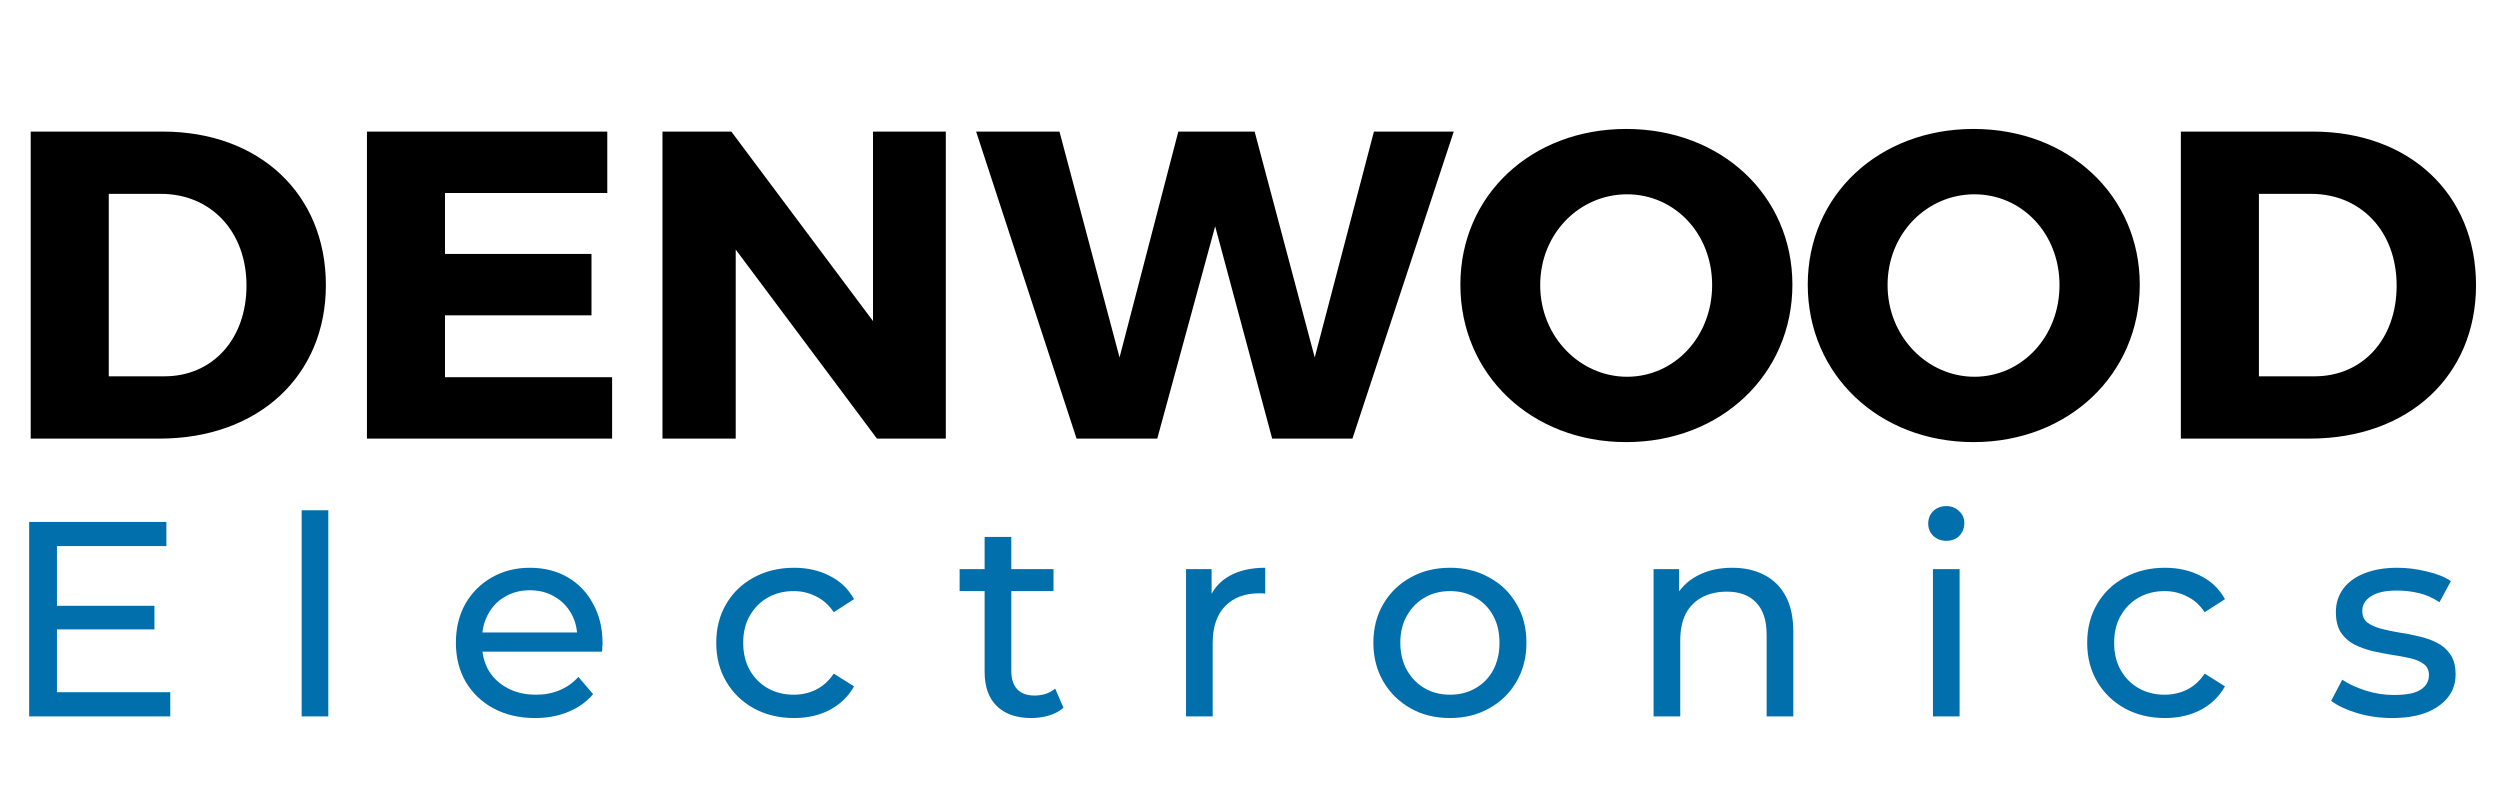 <svg width="171" height="54" viewBox="0 0 171 54" fill="none" xmlns="http://www.w3.org/2000/svg">
<path d="M2.1 9V30H10.92C17.67 30 22.29 25.71 22.29 19.5C22.29 13.26 17.73 9 11.13 9H2.1ZM7.44 13.26H11.01C14.4 13.26 16.86 15.81 16.86 19.53C16.86 23.22 14.52 25.74 11.25 25.74H7.44V13.26ZM41.538 13.2V9H25.098V30H41.868V25.8H30.438V21.57H40.458V17.37H30.438V13.2H41.538ZM64.693 30V9H59.713V21.96L50.023 9H45.313V30H50.323V17.07L59.983 30H64.693ZM92.507 30L99.437 9H93.977L89.927 24.45L85.817 9H80.597L76.577 24.45L72.467 9H66.767L73.637 30H79.157L83.117 15.48L87.017 30H92.507ZM111.23 8.82C104.75 8.82 99.89 13.35 99.89 19.47C99.89 25.62 104.75 30.24 111.23 30.24C117.74 30.24 122.6 25.59 122.6 19.47C122.6 13.38 117.74 8.82 111.23 8.82ZM111.29 13.29C114.53 13.29 117.11 15.96 117.11 19.5C117.11 23.04 114.53 25.77 111.29 25.77C108.08 25.77 105.35 23.04 105.35 19.5C105.35 15.96 108.05 13.29 111.29 13.29ZM134.99 8.82C128.51 8.82 123.65 13.35 123.65 19.47C123.65 25.62 128.51 30.24 134.99 30.24C141.5 30.24 146.36 25.59 146.36 19.47C146.36 13.38 141.5 8.82 134.99 8.82ZM135.05 13.29C138.29 13.29 140.87 15.96 140.87 19.5C140.87 23.04 138.29 25.77 135.05 25.77C131.84 25.77 129.11 23.04 129.11 19.5C129.11 15.96 131.81 13.29 135.05 13.29ZM149.17 9V30H157.99C164.74 30 169.36 25.71 169.36 19.5C169.36 13.26 164.8 9 158.2 9H149.17ZM154.51 13.26H158.08C161.47 13.26 163.93 15.81 163.93 19.53C163.93 23.22 161.59 25.74 158.32 25.74H154.51V13.26Z" fill="black"/>
<path d="M3.724 41.438H10.564V43.053H3.724V41.438ZM3.895 47.347H11.647V49H1.995V35.7H11.381V37.353H3.895V47.347ZM20.633 49V34.902H22.456V49H20.633ZM36.598 49.114C35.522 49.114 34.572 48.892 33.748 48.449C32.938 48.006 32.304 47.398 31.848 46.625C31.405 45.852 31.183 44.966 31.183 43.965C31.183 42.964 31.398 42.078 31.829 41.305C32.273 40.532 32.874 39.931 33.634 39.5C34.407 39.057 35.275 38.835 36.237 38.835C37.212 38.835 38.074 39.05 38.821 39.481C39.569 39.912 40.151 40.52 40.569 41.305C41 42.078 41.215 42.983 41.215 44.022C41.215 44.098 41.209 44.187 41.196 44.288C41.196 44.389 41.19 44.484 41.177 44.573H32.608V43.262H40.227L39.486 43.718C39.499 43.072 39.366 42.496 39.087 41.989C38.809 41.482 38.422 41.09 37.928 40.811C37.447 40.52 36.883 40.374 36.237 40.374C35.604 40.374 35.04 40.52 34.546 40.811C34.052 41.09 33.666 41.489 33.387 42.008C33.108 42.515 32.969 43.097 32.969 43.756V44.06C32.969 44.731 33.121 45.333 33.425 45.865C33.742 46.384 34.179 46.79 34.736 47.081C35.294 47.372 35.933 47.518 36.655 47.518C37.251 47.518 37.789 47.417 38.27 47.214C38.764 47.011 39.195 46.707 39.562 46.302L40.569 47.48C40.113 48.012 39.543 48.417 38.859 48.696C38.188 48.975 37.434 49.114 36.598 49.114ZM54.312 49.114C53.286 49.114 52.368 48.892 51.557 48.449C50.759 48.006 50.132 47.398 49.676 46.625C49.22 45.852 48.992 44.966 48.992 43.965C48.992 42.964 49.22 42.078 49.676 41.305C50.132 40.532 50.759 39.931 51.557 39.5C52.368 39.057 53.286 38.835 54.312 38.835C55.224 38.835 56.035 39.019 56.744 39.386C57.466 39.741 58.023 40.273 58.416 40.982L57.029 41.875C56.7 41.381 56.294 41.02 55.813 40.792C55.344 40.551 54.838 40.431 54.293 40.431C53.634 40.431 53.045 40.577 52.526 40.868C52.007 41.159 51.595 41.571 51.291 42.103C50.987 42.622 50.835 43.243 50.835 43.965C50.835 44.687 50.987 45.314 51.291 45.846C51.595 46.378 52.007 46.79 52.526 47.081C53.045 47.372 53.634 47.518 54.293 47.518C54.838 47.518 55.344 47.404 55.813 47.176C56.294 46.935 56.7 46.568 57.029 46.074L58.416 46.948C58.023 47.645 57.466 48.183 56.744 48.563C56.035 48.93 55.224 49.114 54.312 49.114ZM70.54 49.114C69.527 49.114 68.742 48.842 68.184 48.297C67.627 47.752 67.348 46.973 67.348 45.96V36.726H69.172V45.884C69.172 46.429 69.305 46.847 69.571 47.138C69.85 47.429 70.243 47.575 70.749 47.575C71.319 47.575 71.794 47.417 72.174 47.1L72.744 48.411C72.466 48.652 72.13 48.829 71.737 48.943C71.357 49.057 70.958 49.114 70.54 49.114ZM65.638 40.431V38.93H72.06V40.431H65.638ZM81.124 49V38.93H82.873V41.666L82.701 40.982C82.98 40.285 83.449 39.753 84.108 39.386C84.766 39.019 85.577 38.835 86.54 38.835V40.602C86.463 40.589 86.388 40.583 86.311 40.583C86.248 40.583 86.185 40.583 86.121 40.583C85.146 40.583 84.374 40.874 83.803 41.457C83.234 42.04 82.948 42.882 82.948 43.984V49H81.124ZM99.183 49.114C98.169 49.114 97.27 48.892 96.485 48.449C95.7 48.006 95.079 47.398 94.623 46.625C94.167 45.84 93.939 44.953 93.939 43.965C93.939 42.964 94.167 42.078 94.623 41.305C95.079 40.532 95.7 39.931 96.485 39.5C97.27 39.057 98.169 38.835 99.183 38.835C100.183 38.835 101.076 39.057 101.862 39.5C102.66 39.931 103.28 40.532 103.724 41.305C104.18 42.065 104.408 42.952 104.408 43.965C104.408 44.966 104.18 45.852 103.724 46.625C103.28 47.398 102.66 48.006 101.862 48.449C101.076 48.892 100.183 49.114 99.183 49.114ZM99.183 47.518C99.829 47.518 100.405 47.372 100.912 47.081C101.431 46.79 101.836 46.378 102.128 45.846C102.419 45.301 102.565 44.674 102.565 43.965C102.565 43.243 102.419 42.622 102.128 42.103C101.836 41.571 101.431 41.159 100.912 40.868C100.405 40.577 99.829 40.431 99.183 40.431C98.537 40.431 97.96 40.577 97.454 40.868C96.947 41.159 96.542 41.571 96.238 42.103C95.934 42.622 95.782 43.243 95.782 43.965C95.782 44.674 95.934 45.301 96.238 45.846C96.542 46.378 96.947 46.79 97.454 47.081C97.96 47.372 98.537 47.518 99.183 47.518ZM118.482 38.835C119.306 38.835 120.028 38.993 120.648 39.31C121.282 39.627 121.776 40.108 122.13 40.754C122.485 41.4 122.662 42.217 122.662 43.205V49H120.838V43.414C120.838 42.439 120.598 41.704 120.116 41.21C119.648 40.716 118.983 40.469 118.121 40.469C117.475 40.469 116.912 40.596 116.43 40.849C115.949 41.102 115.575 41.476 115.309 41.97C115.056 42.464 114.929 43.078 114.929 43.813V49H113.105V38.93H114.853V41.647L114.568 40.925C114.898 40.266 115.404 39.753 116.088 39.386C116.772 39.019 117.57 38.835 118.482 38.835ZM132.213 49V38.93H134.037V49H132.213ZM133.125 36.992C132.77 36.992 132.473 36.878 132.232 36.65C132.004 36.422 131.89 36.143 131.89 35.814C131.89 35.472 132.004 35.187 132.232 34.959C132.473 34.731 132.77 34.617 133.125 34.617C133.48 34.617 133.771 34.731 133.999 34.959C134.24 35.174 134.36 35.447 134.36 35.776C134.36 36.118 134.246 36.409 134.018 36.65C133.79 36.878 133.492 36.992 133.125 36.992ZM148.084 49.114C147.058 49.114 146.139 48.892 145.329 48.449C144.531 48.006 143.904 47.398 143.448 46.625C142.992 45.852 142.764 44.966 142.764 43.965C142.764 42.964 142.992 42.078 143.448 41.305C143.904 40.532 144.531 39.931 145.329 39.5C146.139 39.057 147.058 38.835 148.084 38.835C148.996 38.835 149.806 39.019 150.516 39.386C151.238 39.741 151.795 40.273 152.188 40.982L150.801 41.875C150.471 41.381 150.066 41.02 149.585 40.792C149.116 40.551 148.609 40.431 148.065 40.431C147.406 40.431 146.817 40.577 146.298 40.868C145.778 41.159 145.367 41.571 145.063 42.103C144.759 42.622 144.607 43.243 144.607 43.965C144.607 44.687 144.759 45.314 145.063 45.846C145.367 46.378 145.778 46.79 146.298 47.081C146.817 47.372 147.406 47.518 148.065 47.518C148.609 47.518 149.116 47.404 149.585 47.176C150.066 46.935 150.471 46.568 150.801 46.074L152.188 46.948C151.795 47.645 151.238 48.183 150.516 48.563C149.806 48.93 148.996 49.114 148.084 49.114ZM163.612 49.114C162.776 49.114 161.978 49 161.218 48.772C160.471 48.544 159.882 48.265 159.451 47.936L160.211 46.492C160.642 46.783 161.174 47.03 161.807 47.233C162.44 47.436 163.086 47.537 163.745 47.537C164.594 47.537 165.202 47.417 165.569 47.176C165.949 46.935 166.139 46.6 166.139 46.169C166.139 45.852 166.025 45.605 165.797 45.428C165.569 45.251 165.265 45.118 164.885 45.029C164.518 44.94 164.106 44.864 163.65 44.801C163.194 44.725 162.738 44.636 162.282 44.535C161.826 44.421 161.408 44.269 161.028 44.079C160.648 43.876 160.344 43.604 160.116 43.262C159.888 42.907 159.774 42.439 159.774 41.856C159.774 41.248 159.945 40.716 160.287 40.26C160.629 39.804 161.11 39.456 161.731 39.215C162.364 38.962 163.112 38.835 163.973 38.835C164.632 38.835 165.297 38.917 165.968 39.082C166.652 39.234 167.209 39.456 167.64 39.747L166.861 41.191C166.405 40.887 165.93 40.678 165.436 40.564C164.942 40.45 164.448 40.393 163.954 40.393C163.156 40.393 162.561 40.526 162.168 40.792C161.775 41.045 161.579 41.375 161.579 41.78C161.579 42.122 161.693 42.388 161.921 42.578C162.162 42.755 162.466 42.895 162.833 42.996C163.213 43.097 163.631 43.186 164.087 43.262C164.543 43.325 164.999 43.414 165.455 43.528C165.911 43.629 166.323 43.775 166.69 43.965C167.07 44.155 167.374 44.421 167.602 44.763C167.843 45.105 167.963 45.561 167.963 46.131C167.963 46.739 167.786 47.265 167.431 47.708C167.076 48.151 166.576 48.5 165.93 48.753C165.284 48.994 164.511 49.114 163.612 49.114Z" fill="#006FAC"/>
</svg>
